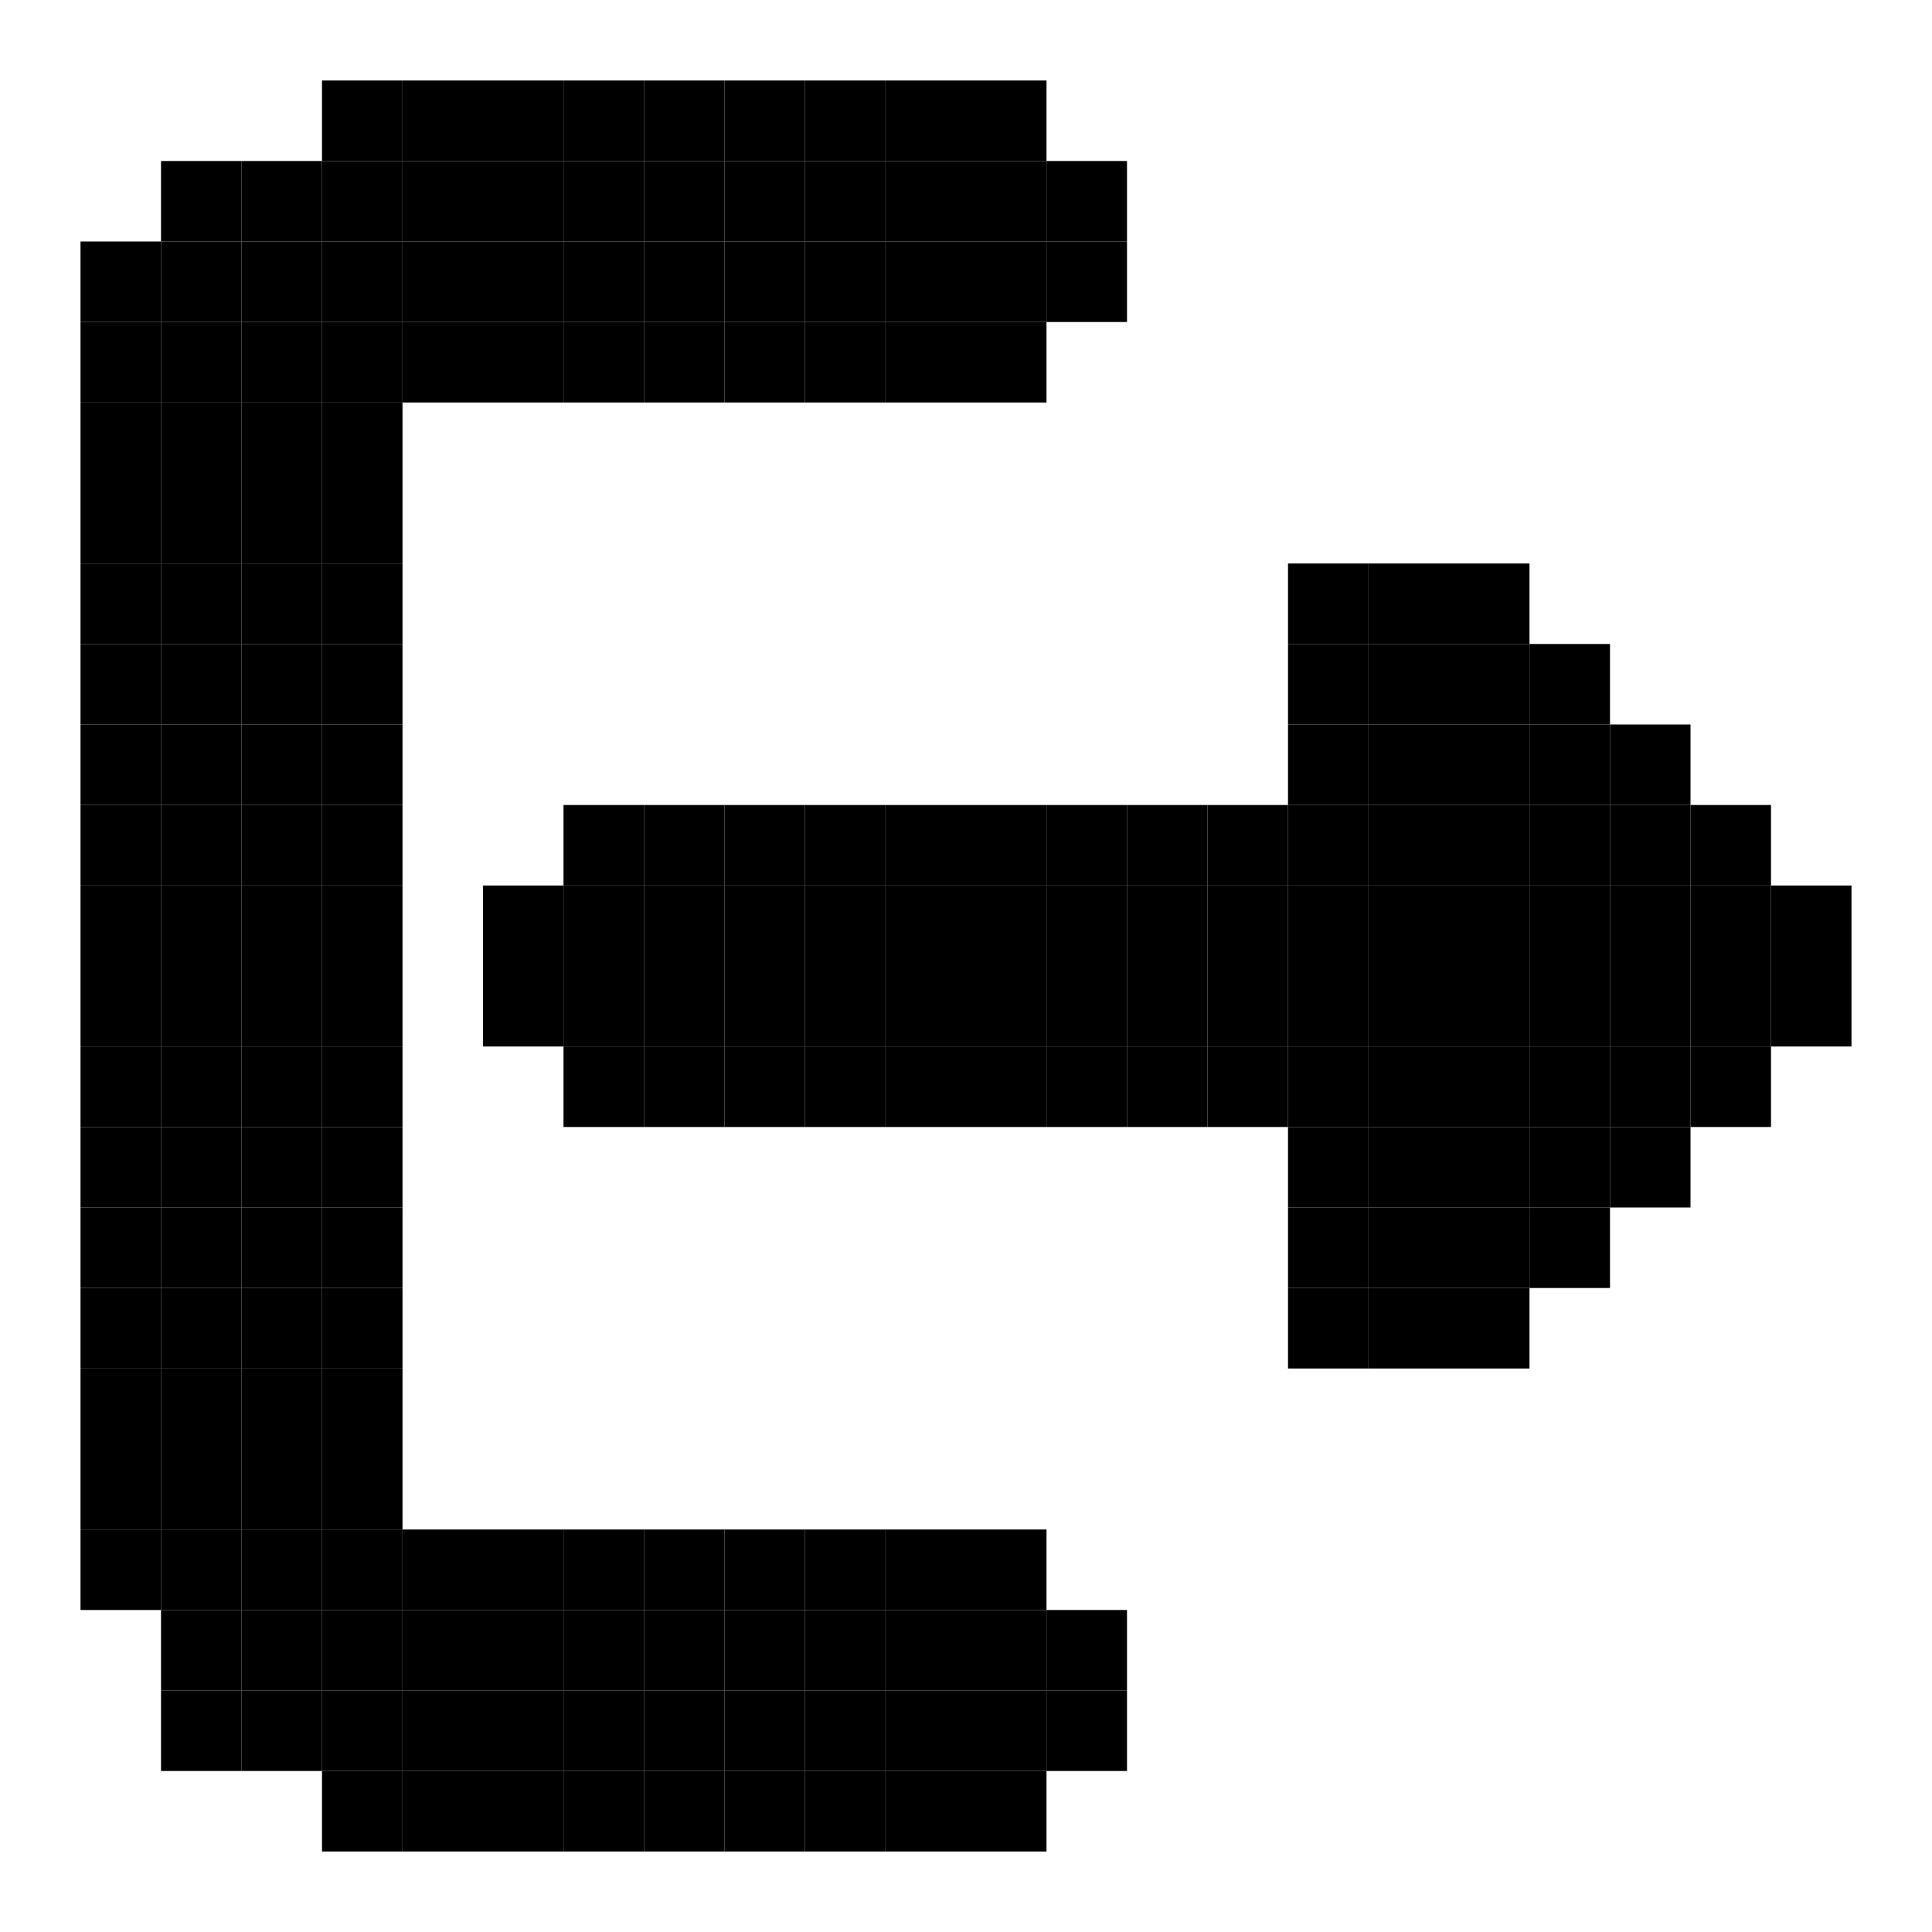 <?xml version="1.0" encoding="utf-8" ?>
<svg baseProfile="full" height="24" version="1.1" width="24" xmlns="http://www.w3.org/2000/svg" xmlns:ev="http://www.w3.org/2001/xml-events" xmlns:xlink="http://www.w3.org/1999/xlink"><defs /><rect fill="rgb(0,0,0)" height="1" width="1" x="4" y="1" /><rect fill="rgb(0,0,0)" height="1" width="1" x="5" y="1" /><rect fill="rgb(0,0,0)" height="1" width="1" x="6" y="1" /><rect fill="rgb(0,0,0)" height="1" width="1" x="7" y="1" /><rect fill="rgb(0,0,0)" height="1" width="1" x="8" y="1" /><rect fill="rgb(0,0,0)" height="1" width="1" x="9" y="1" /><rect fill="rgb(0,0,0)" height="1" width="1" x="10" y="1" /><rect fill="rgb(0,0,0)" height="1" width="1" x="11" y="1" /><rect fill="rgb(0,0,0)" height="1" width="1" x="12" y="1" /><rect fill="rgb(0,0,0)" height="1" width="1" x="2" y="2" /><rect fill="rgb(0,0,0)" height="1" width="1" x="3" y="2" /><rect fill="rgb(0,0,0)" height="1" width="1" x="4" y="2" /><rect fill="rgb(0,0,0)" height="1" width="1" x="5" y="2" /><rect fill="rgb(0,0,0)" height="1" width="1" x="6" y="2" /><rect fill="rgb(0,0,0)" height="1" width="1" x="7" y="2" /><rect fill="rgb(0,0,0)" height="1" width="1" x="8" y="2" /><rect fill="rgb(0,0,0)" height="1" width="1" x="9" y="2" /><rect fill="rgb(0,0,0)" height="1" width="1" x="10" y="2" /><rect fill="rgb(0,0,0)" height="1" width="1" x="11" y="2" /><rect fill="rgb(0,0,0)" height="1" width="1" x="12" y="2" /><rect fill="rgb(0,0,0)" height="1" width="1" x="13" y="2" /><rect fill="rgb(0,0,0)" height="1" width="1" x="1" y="3" /><rect fill="rgb(0,0,0)" height="1" width="1" x="2" y="3" /><rect fill="rgb(0,0,0)" height="1" width="1" x="3" y="3" /><rect fill="rgb(0,0,0)" height="1" width="1" x="4" y="3" /><rect fill="rgb(0,0,0)" height="1" width="1" x="5" y="3" /><rect fill="rgb(0,0,0)" height="1" width="1" x="6" y="3" /><rect fill="rgb(0,0,0)" height="1" width="1" x="7" y="3" /><rect fill="rgb(0,0,0)" height="1" width="1" x="8" y="3" /><rect fill="rgb(0,0,0)" height="1" width="1" x="9" y="3" /><rect fill="rgb(0,0,0)" height="1" width="1" x="10" y="3" /><rect fill="rgb(0,0,0)" height="1" width="1" x="11" y="3" /><rect fill="rgb(0,0,0)" height="1" width="1" x="12" y="3" /><rect fill="rgb(0,0,0)" height="1" width="1" x="13" y="3" /><rect fill="rgb(0,0,0)" height="1" width="1" x="1" y="4" /><rect fill="rgb(0,0,0)" height="1" width="1" x="2" y="4" /><rect fill="rgb(0,0,0)" height="1" width="1" x="3" y="4" /><rect fill="rgb(0,0,0)" height="1" width="1" x="4" y="4" /><rect fill="rgb(0,0,0)" height="1" width="1" x="5" y="4" /><rect fill="rgb(0,0,0)" height="1" width="1" x="6" y="4" /><rect fill="rgb(0,0,0)" height="1" width="1" x="7" y="4" /><rect fill="rgb(0,0,0)" height="1" width="1" x="8" y="4" /><rect fill="rgb(0,0,0)" height="1" width="1" x="9" y="4" /><rect fill="rgb(0,0,0)" height="1" width="1" x="10" y="4" /><rect fill="rgb(0,0,0)" height="1" width="1" x="11" y="4" /><rect fill="rgb(0,0,0)" height="1" width="1" x="12" y="4" /><rect fill="rgb(0,0,0)" height="1" width="1" x="1" y="5" /><rect fill="rgb(0,0,0)" height="1" width="1" x="2" y="5" /><rect fill="rgb(0,0,0)" height="1" width="1" x="3" y="5" /><rect fill="rgb(0,0,0)" height="1" width="1" x="4" y="5" /><rect fill="rgb(0,0,0)" height="1" width="1" x="1" y="6" /><rect fill="rgb(0,0,0)" height="1" width="1" x="2" y="6" /><rect fill="rgb(0,0,0)" height="1" width="1" x="3" y="6" /><rect fill="rgb(0,0,0)" height="1" width="1" x="4" y="6" /><rect fill="rgb(0,0,0)" height="1" width="1" x="1" y="7" /><rect fill="rgb(0,0,0)" height="1" width="1" x="2" y="7" /><rect fill="rgb(0,0,0)" height="1" width="1" x="3" y="7" /><rect fill="rgb(0,0,0)" height="1" width="1" x="4" y="7" /><rect fill="rgb(0,0,0)" height="1" width="1" x="16" y="7" /><rect fill="rgb(0,0,0)" height="1" width="1" x="17" y="7" /><rect fill="rgb(0,0,0)" height="1" width="1" x="18" y="7" /><rect fill="rgb(0,0,0)" height="1" width="1" x="1" y="8" /><rect fill="rgb(0,0,0)" height="1" width="1" x="2" y="8" /><rect fill="rgb(0,0,0)" height="1" width="1" x="3" y="8" /><rect fill="rgb(0,0,0)" height="1" width="1" x="4" y="8" /><rect fill="rgb(0,0,0)" height="1" width="1" x="16" y="8" /><rect fill="rgb(0,0,0)" height="1" width="1" x="17" y="8" /><rect fill="rgb(0,0,0)" height="1" width="1" x="18" y="8" /><rect fill="rgb(0,0,0)" height="1" width="1" x="19" y="8" /><rect fill="rgb(0,0,0)" height="1" width="1" x="1" y="9" /><rect fill="rgb(0,0,0)" height="1" width="1" x="2" y="9" /><rect fill="rgb(0,0,0)" height="1" width="1" x="3" y="9" /><rect fill="rgb(0,0,0)" height="1" width="1" x="4" y="9" /><rect fill="rgb(0,0,0)" height="1" width="1" x="16" y="9" /><rect fill="rgb(0,0,0)" height="1" width="1" x="17" y="9" /><rect fill="rgb(0,0,0)" height="1" width="1" x="18" y="9" /><rect fill="rgb(0,0,0)" height="1" width="1" x="19" y="9" /><rect fill="rgb(0,0,0)" height="1" width="1" x="20" y="9" /><rect fill="rgb(0,0,0)" height="1" width="1" x="1" y="10" /><rect fill="rgb(0,0,0)" height="1" width="1" x="2" y="10" /><rect fill="rgb(0,0,0)" height="1" width="1" x="3" y="10" /><rect fill="rgb(0,0,0)" height="1" width="1" x="4" y="10" /><rect fill="rgb(0,0,0)" height="1" width="1" x="7" y="10" /><rect fill="rgb(0,0,0)" height="1" width="1" x="8" y="10" /><rect fill="rgb(0,0,0)" height="1" width="1" x="9" y="10" /><rect fill="rgb(0,0,0)" height="1" width="1" x="10" y="10" /><rect fill="rgb(0,0,0)" height="1" width="1" x="11" y="10" /><rect fill="rgb(0,0,0)" height="1" width="1" x="12" y="10" /><rect fill="rgb(0,0,0)" height="1" width="1" x="13" y="10" /><rect fill="rgb(0,0,0)" height="1" width="1" x="14" y="10" /><rect fill="rgb(0,0,0)" height="1" width="1" x="15" y="10" /><rect fill="rgb(0,0,0)" height="1" width="1" x="16" y="10" /><rect fill="rgb(0,0,0)" height="1" width="1" x="17" y="10" /><rect fill="rgb(0,0,0)" height="1" width="1" x="18" y="10" /><rect fill="rgb(0,0,0)" height="1" width="1" x="19" y="10" /><rect fill="rgb(0,0,0)" height="1" width="1" x="20" y="10" /><rect fill="rgb(0,0,0)" height="1" width="1" x="21" y="10" /><rect fill="rgb(0,0,0)" height="1" width="1" x="1" y="11" /><rect fill="rgb(0,0,0)" height="1" width="1" x="2" y="11" /><rect fill="rgb(0,0,0)" height="1" width="1" x="3" y="11" /><rect fill="rgb(0,0,0)" height="1" width="1" x="4" y="11" /><rect fill="rgb(0,0,0)" height="1" width="1" x="6" y="11" /><rect fill="rgb(0,0,0)" height="1" width="1" x="7" y="11" /><rect fill="rgb(0,0,0)" height="1" width="1" x="8" y="11" /><rect fill="rgb(0,0,0)" height="1" width="1" x="9" y="11" /><rect fill="rgb(0,0,0)" height="1" width="1" x="10" y="11" /><rect fill="rgb(0,0,0)" height="1" width="1" x="11" y="11" /><rect fill="rgb(0,0,0)" height="1" width="1" x="12" y="11" /><rect fill="rgb(0,0,0)" height="1" width="1" x="13" y="11" /><rect fill="rgb(0,0,0)" height="1" width="1" x="14" y="11" /><rect fill="rgb(0,0,0)" height="1" width="1" x="15" y="11" /><rect fill="rgb(0,0,0)" height="1" width="1" x="16" y="11" /><rect fill="rgb(0,0,0)" height="1" width="1" x="17" y="11" /><rect fill="rgb(0,0,0)" height="1" width="1" x="18" y="11" /><rect fill="rgb(0,0,0)" height="1" width="1" x="19" y="11" /><rect fill="rgb(0,0,0)" height="1" width="1" x="20" y="11" /><rect fill="rgb(0,0,0)" height="1" width="1" x="21" y="11" /><rect fill="rgb(0,0,0)" height="1" width="1" x="22" y="11" /><rect fill="rgb(0,0,0)" height="1" width="1" x="1" y="12" /><rect fill="rgb(0,0,0)" height="1" width="1" x="2" y="12" /><rect fill="rgb(0,0,0)" height="1" width="1" x="3" y="12" /><rect fill="rgb(0,0,0)" height="1" width="1" x="4" y="12" /><rect fill="rgb(0,0,0)" height="1" width="1" x="6" y="12" /><rect fill="rgb(0,0,0)" height="1" width="1" x="7" y="12" /><rect fill="rgb(0,0,0)" height="1" width="1" x="8" y="12" /><rect fill="rgb(0,0,0)" height="1" width="1" x="9" y="12" /><rect fill="rgb(0,0,0)" height="1" width="1" x="10" y="12" /><rect fill="rgb(0,0,0)" height="1" width="1" x="11" y="12" /><rect fill="rgb(0,0,0)" height="1" width="1" x="12" y="12" /><rect fill="rgb(0,0,0)" height="1" width="1" x="13" y="12" /><rect fill="rgb(0,0,0)" height="1" width="1" x="14" y="12" /><rect fill="rgb(0,0,0)" height="1" width="1" x="15" y="12" /><rect fill="rgb(0,0,0)" height="1" width="1" x="16" y="12" /><rect fill="rgb(0,0,0)" height="1" width="1" x="17" y="12" /><rect fill="rgb(0,0,0)" height="1" width="1" x="18" y="12" /><rect fill="rgb(0,0,0)" height="1" width="1" x="19" y="12" /><rect fill="rgb(0,0,0)" height="1" width="1" x="20" y="12" /><rect fill="rgb(0,0,0)" height="1" width="1" x="21" y="12" /><rect fill="rgb(0,0,0)" height="1" width="1" x="22" y="12" /><rect fill="rgb(0,0,0)" height="1" width="1" x="1" y="13" /><rect fill="rgb(0,0,0)" height="1" width="1" x="2" y="13" /><rect fill="rgb(0,0,0)" height="1" width="1" x="3" y="13" /><rect fill="rgb(0,0,0)" height="1" width="1" x="4" y="13" /><rect fill="rgb(0,0,0)" height="1" width="1" x="7" y="13" /><rect fill="rgb(0,0,0)" height="1" width="1" x="8" y="13" /><rect fill="rgb(0,0,0)" height="1" width="1" x="9" y="13" /><rect fill="rgb(0,0,0)" height="1" width="1" x="10" y="13" /><rect fill="rgb(0,0,0)" height="1" width="1" x="11" y="13" /><rect fill="rgb(0,0,0)" height="1" width="1" x="12" y="13" /><rect fill="rgb(0,0,0)" height="1" width="1" x="13" y="13" /><rect fill="rgb(0,0,0)" height="1" width="1" x="14" y="13" /><rect fill="rgb(0,0,0)" height="1" width="1" x="15" y="13" /><rect fill="rgb(0,0,0)" height="1" width="1" x="16" y="13" /><rect fill="rgb(0,0,0)" height="1" width="1" x="17" y="13" /><rect fill="rgb(0,0,0)" height="1" width="1" x="18" y="13" /><rect fill="rgb(0,0,0)" height="1" width="1" x="19" y="13" /><rect fill="rgb(0,0,0)" height="1" width="1" x="20" y="13" /><rect fill="rgb(0,0,0)" height="1" width="1" x="21" y="13" /><rect fill="rgb(0,0,0)" height="1" width="1" x="1" y="14" /><rect fill="rgb(0,0,0)" height="1" width="1" x="2" y="14" /><rect fill="rgb(0,0,0)" height="1" width="1" x="3" y="14" /><rect fill="rgb(0,0,0)" height="1" width="1" x="4" y="14" /><rect fill="rgb(0,0,0)" height="1" width="1" x="16" y="14" /><rect fill="rgb(0,0,0)" height="1" width="1" x="17" y="14" /><rect fill="rgb(0,0,0)" height="1" width="1" x="18" y="14" /><rect fill="rgb(0,0,0)" height="1" width="1" x="19" y="14" /><rect fill="rgb(0,0,0)" height="1" width="1" x="20" y="14" /><rect fill="rgb(0,0,0)" height="1" width="1" x="1" y="15" /><rect fill="rgb(0,0,0)" height="1" width="1" x="2" y="15" /><rect fill="rgb(0,0,0)" height="1" width="1" x="3" y="15" /><rect fill="rgb(0,0,0)" height="1" width="1" x="4" y="15" /><rect fill="rgb(0,0,0)" height="1" width="1" x="16" y="15" /><rect fill="rgb(0,0,0)" height="1" width="1" x="17" y="15" /><rect fill="rgb(0,0,0)" height="1" width="1" x="18" y="15" /><rect fill="rgb(0,0,0)" height="1" width="1" x="19" y="15" /><rect fill="rgb(0,0,0)" height="1" width="1" x="1" y="16" /><rect fill="rgb(0,0,0)" height="1" width="1" x="2" y="16" /><rect fill="rgb(0,0,0)" height="1" width="1" x="3" y="16" /><rect fill="rgb(0,0,0)" height="1" width="1" x="4" y="16" /><rect fill="rgb(0,0,0)" height="1" width="1" x="16" y="16" /><rect fill="rgb(0,0,0)" height="1" width="1" x="17" y="16" /><rect fill="rgb(0,0,0)" height="1" width="1" x="18" y="16" /><rect fill="rgb(0,0,0)" height="1" width="1" x="1" y="17" /><rect fill="rgb(0,0,0)" height="1" width="1" x="2" y="17" /><rect fill="rgb(0,0,0)" height="1" width="1" x="3" y="17" /><rect fill="rgb(0,0,0)" height="1" width="1" x="4" y="17" /><rect fill="rgb(0,0,0)" height="1" width="1" x="1" y="18" /><rect fill="rgb(0,0,0)" height="1" width="1" x="2" y="18" /><rect fill="rgb(0,0,0)" height="1" width="1" x="3" y="18" /><rect fill="rgb(0,0,0)" height="1" width="1" x="4" y="18" /><rect fill="rgb(0,0,0)" height="1" width="1" x="1" y="19" /><rect fill="rgb(0,0,0)" height="1" width="1" x="2" y="19" /><rect fill="rgb(0,0,0)" height="1" width="1" x="3" y="19" /><rect fill="rgb(0,0,0)" height="1" width="1" x="4" y="19" /><rect fill="rgb(0,0,0)" height="1" width="1" x="5" y="19" /><rect fill="rgb(0,0,0)" height="1" width="1" x="6" y="19" /><rect fill="rgb(0,0,0)" height="1" width="1" x="7" y="19" /><rect fill="rgb(0,0,0)" height="1" width="1" x="8" y="19" /><rect fill="rgb(0,0,0)" height="1" width="1" x="9" y="19" /><rect fill="rgb(0,0,0)" height="1" width="1" x="10" y="19" /><rect fill="rgb(0,0,0)" height="1" width="1" x="11" y="19" /><rect fill="rgb(0,0,0)" height="1" width="1" x="12" y="19" /><rect fill="rgb(0,0,0)" height="1" width="1" x="2" y="20" /><rect fill="rgb(0,0,0)" height="1" width="1" x="3" y="20" /><rect fill="rgb(0,0,0)" height="1" width="1" x="4" y="20" /><rect fill="rgb(0,0,0)" height="1" width="1" x="5" y="20" /><rect fill="rgb(0,0,0)" height="1" width="1" x="6" y="20" /><rect fill="rgb(0,0,0)" height="1" width="1" x="7" y="20" /><rect fill="rgb(0,0,0)" height="1" width="1" x="8" y="20" /><rect fill="rgb(0,0,0)" height="1" width="1" x="9" y="20" /><rect fill="rgb(0,0,0)" height="1" width="1" x="10" y="20" /><rect fill="rgb(0,0,0)" height="1" width="1" x="11" y="20" /><rect fill="rgb(0,0,0)" height="1" width="1" x="12" y="20" /><rect fill="rgb(0,0,0)" height="1" width="1" x="13" y="20" /><rect fill="rgb(0,0,0)" height="1" width="1" x="2" y="21" /><rect fill="rgb(0,0,0)" height="1" width="1" x="3" y="21" /><rect fill="rgb(0,0,0)" height="1" width="1" x="4" y="21" /><rect fill="rgb(0,0,0)" height="1" width="1" x="5" y="21" /><rect fill="rgb(0,0,0)" height="1" width="1" x="6" y="21" /><rect fill="rgb(0,0,0)" height="1" width="1" x="7" y="21" /><rect fill="rgb(0,0,0)" height="1" width="1" x="8" y="21" /><rect fill="rgb(0,0,0)" height="1" width="1" x="9" y="21" /><rect fill="rgb(0,0,0)" height="1" width="1" x="10" y="21" /><rect fill="rgb(0,0,0)" height="1" width="1" x="11" y="21" /><rect fill="rgb(0,0,0)" height="1" width="1" x="12" y="21" /><rect fill="rgb(0,0,0)" height="1" width="1" x="13" y="21" /><rect fill="rgb(0,0,0)" height="1" width="1" x="4" y="22" /><rect fill="rgb(0,0,0)" height="1" width="1" x="5" y="22" /><rect fill="rgb(0,0,0)" height="1" width="1" x="6" y="22" /><rect fill="rgb(0,0,0)" height="1" width="1" x="7" y="22" /><rect fill="rgb(0,0,0)" height="1" width="1" x="8" y="22" /><rect fill="rgb(0,0,0)" height="1" width="1" x="9" y="22" /><rect fill="rgb(0,0,0)" height="1" width="1" x="10" y="22" /><rect fill="rgb(0,0,0)" height="1" width="1" x="11" y="22" /><rect fill="rgb(0,0,0)" height="1" width="1" x="12" y="22" /></svg>